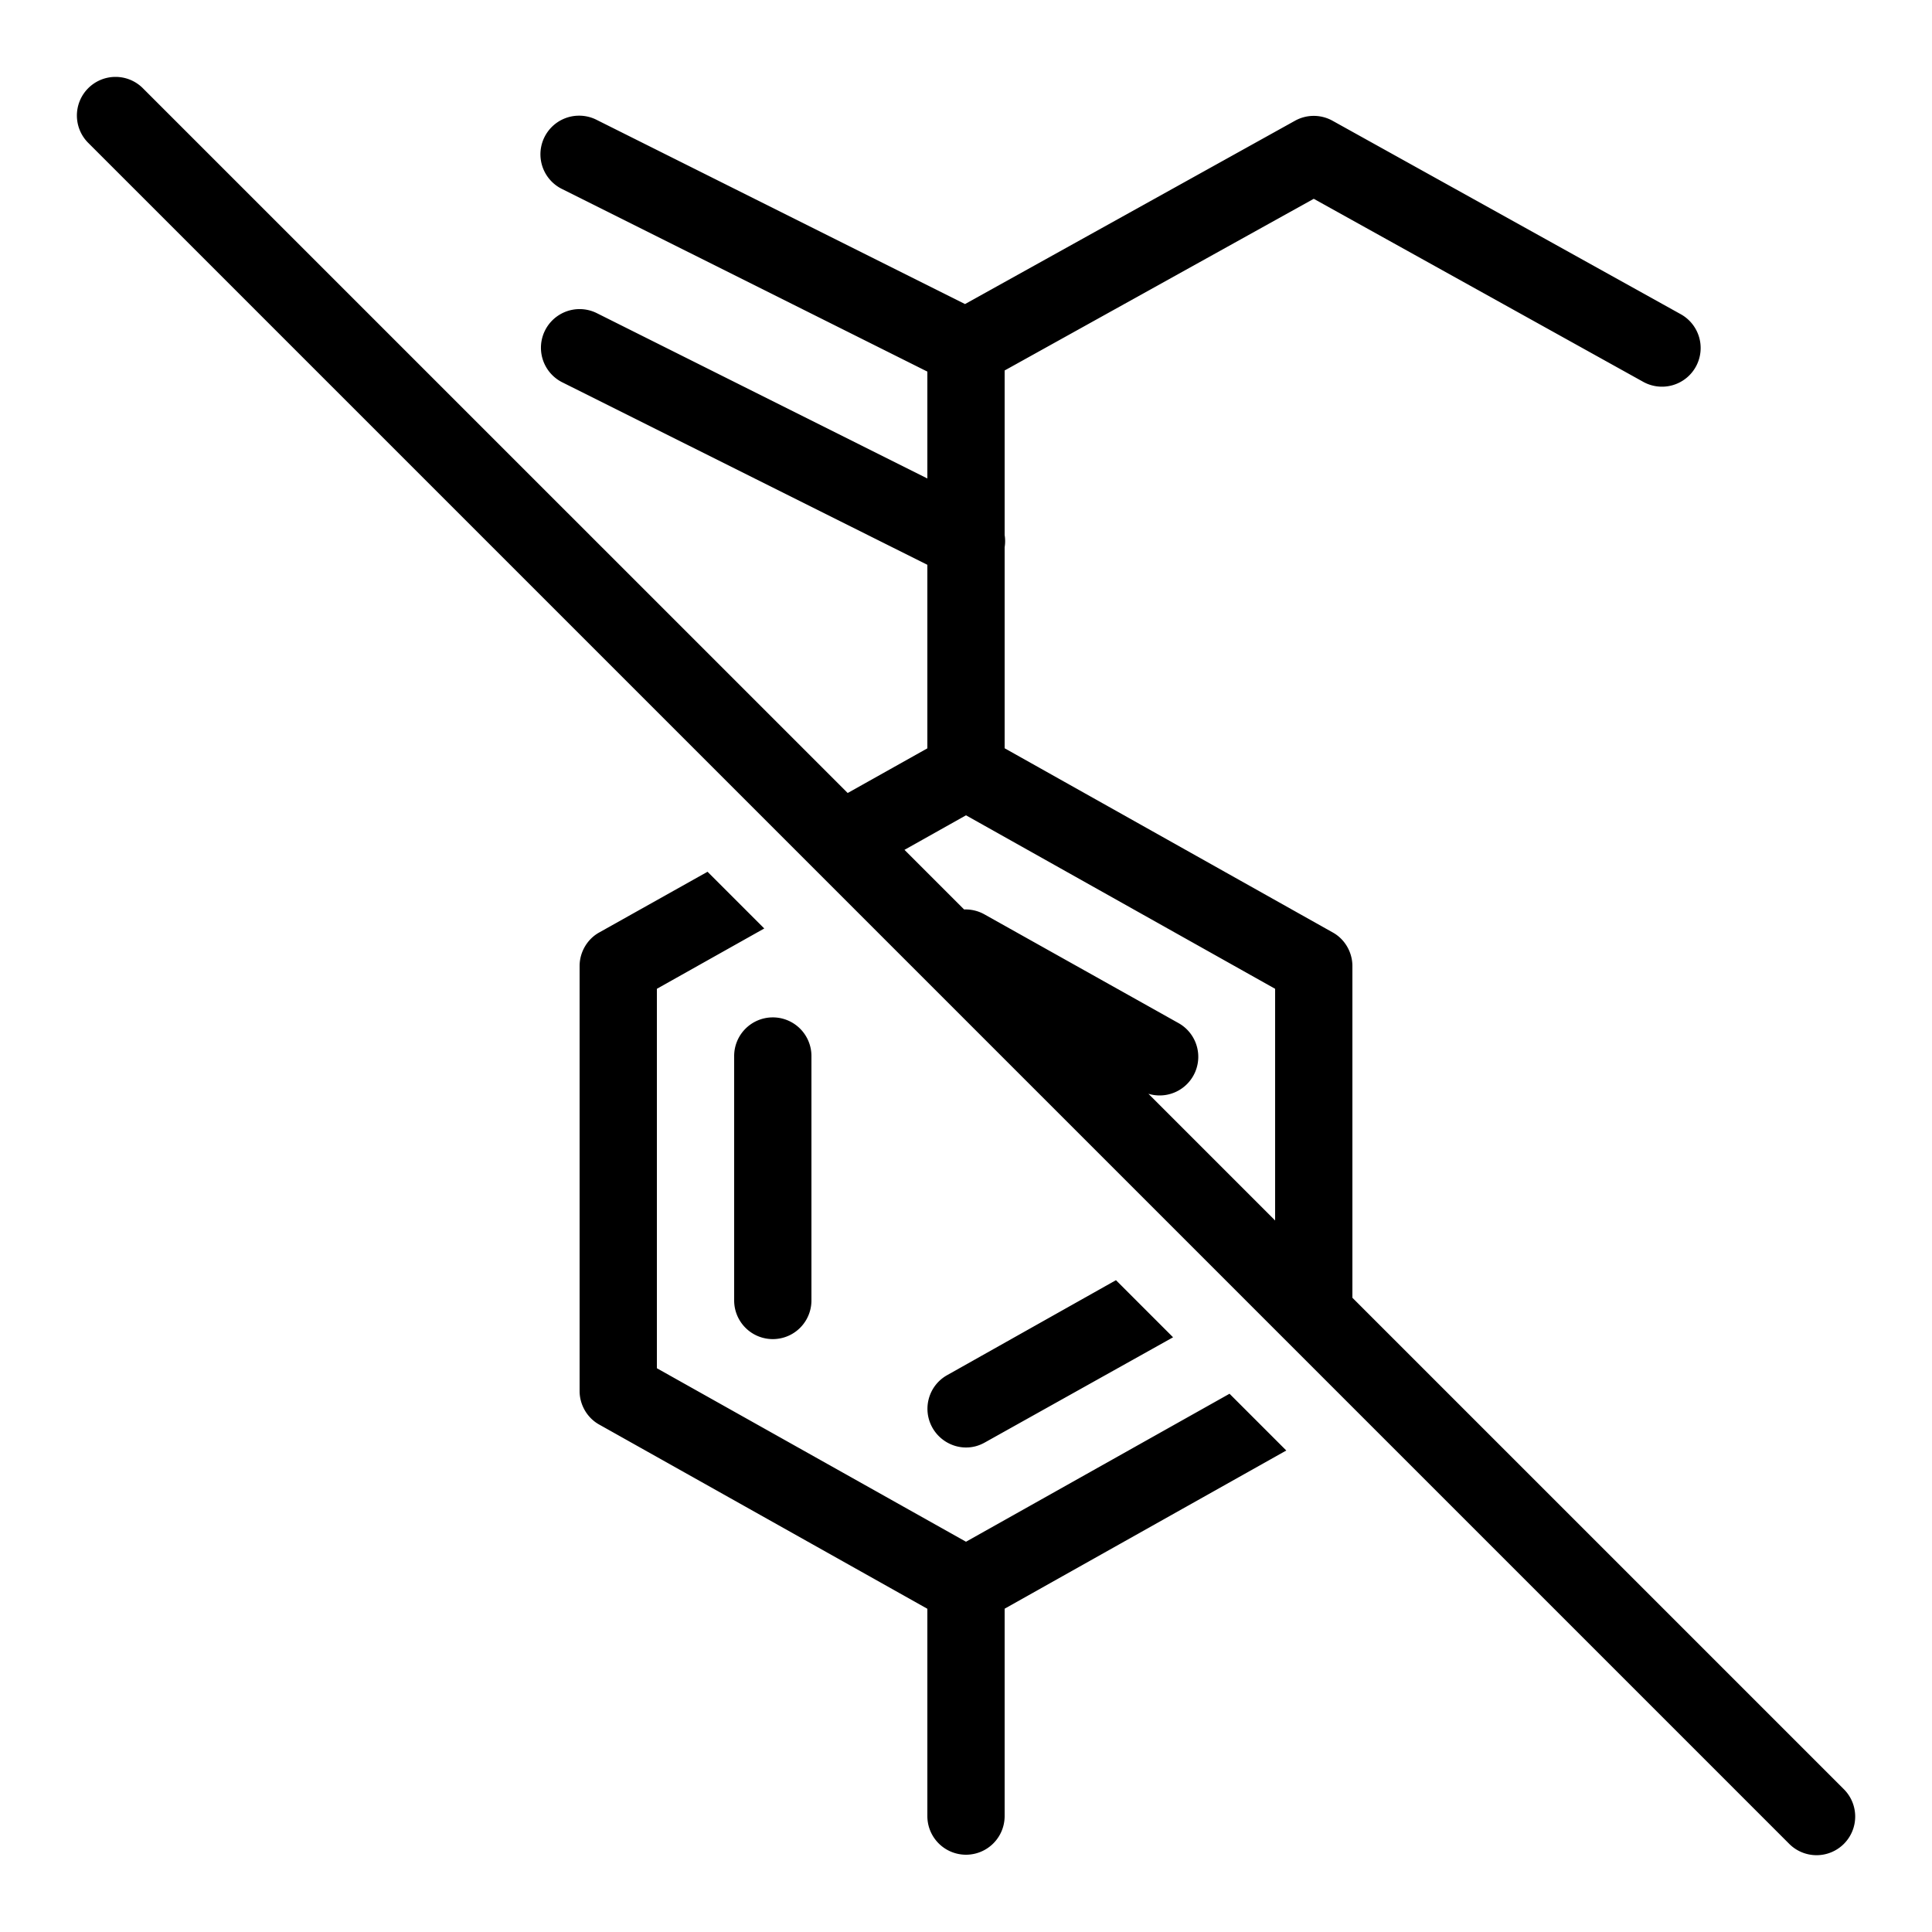 <svg xmlns="http://www.w3.org/2000/svg"  viewBox="0 0 50 50" width="50px" height="50px"><path d="M 2.99 1.99 A 1 1 0 0 0 2.293 3.707 L 46.293 47.707 A 1 1 0 1 0 47.707 46.293 L 35 33.586 L 35 25 C 35 24.64 34.8 24.301 34.49 24.131 L 26 19.365 L 26 14.164 A 1 1 0 0 0 26 13.846 L 26 9.588 L 34 5.145 L 42.514 9.875 A 1.001 1.001 0 1 0 43.486 8.125 L 34.486 3.125 A 1 1 0 0 0 33.514 3.125 L 24.975 7.869 L 15.447 3.105 A 1 1 0 0 0 14.965 2.994 A 1 1 0 0 0 14.553 4.895 L 24 9.617 L 24 12.383 L 15.447 8.105 A 1 1 0 1 0 14.553 9.895 L 24 14.617 L 24 19.367 L 21.938 20.523 L 3.707 2.293 A 1 1 0 0 0 2.99 1.99 z M 25 21.1 L 33 25.59 L 33 31.586 L 29.721 28.307 A 1 1 0 0 0 30.488 26.471 L 25.488 23.67 A 1 1 0 0 0 24.951 23.537 L 23.408 21.994 L 25 21.1 z M 18.311 22.561 L 15.51 24.131 C 15.2 24.301 15 24.64 15 25 L 15 36 C 15 36.36 15.2 36.699 15.51 36.869 L 24 41.635 L 24 47 A 1 1 0 1 0 26 47 L 26 41.633 L 33.289 37.539 L 31.82 36.07 L 25 39.9 L 17 35.41 L 17 25.59 L 19.779 24.029 L 18.311 22.561 z M 19.984 26.33 A 1 1 0 0 0 19 27.344 L 19 33.656 A 1 1 0 1 0 21 33.656 L 21 27.344 A 1 1 0 0 0 19.984 26.33 z M 28.881 33.131 L 24.51 35.59 C 24.03 35.86 23.861 36.469 24.131 36.949 C 24.311 37.269 24.65 37.461 25 37.461 C 25.17 37.461 25.33 37.42 25.49 37.33 L 30.359 34.609 L 28.881 33.131 z"/></svg>